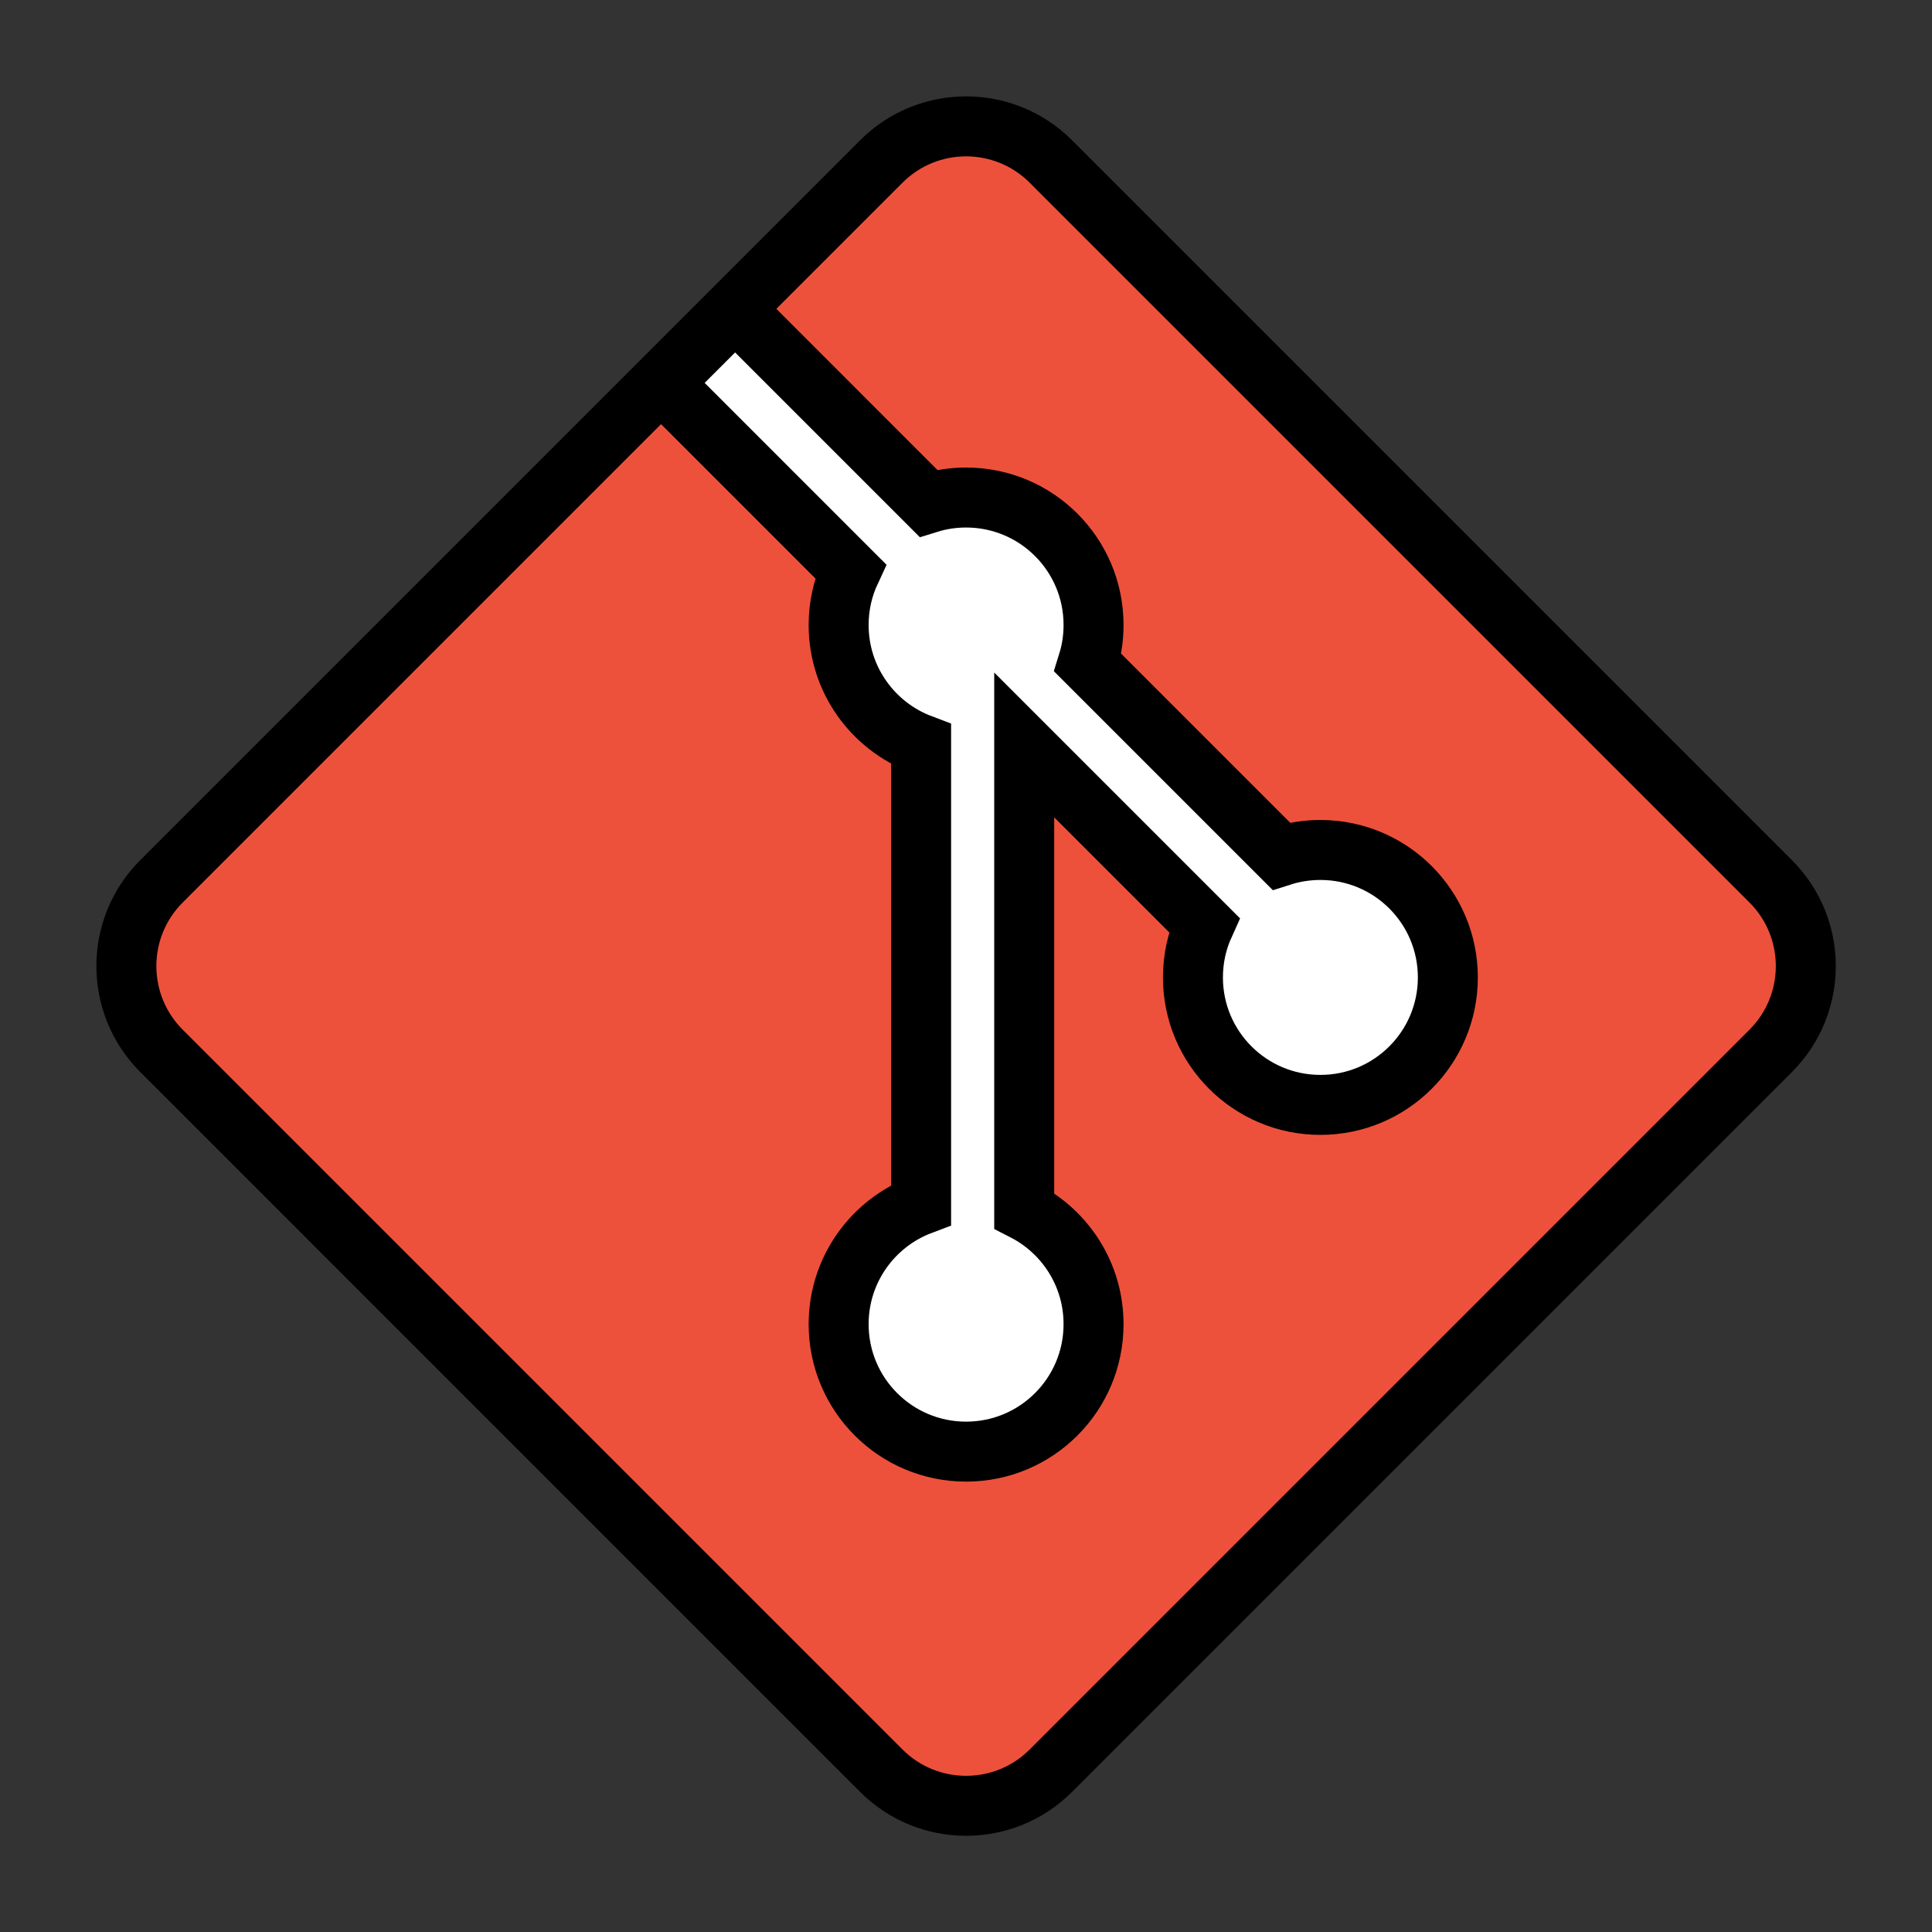<?xml version="1.0" encoding="UTF-8" standalone="no"?>
<!-- Uploaded to: SVG Repo, www.svgrepo.com, Transformed by: SVG Repo Mixer Tools -->

<svg
   width="40"
   height="40"
   viewBox="-1.6 -1.6 22 22"
   fill="none"
   stroke="#000000"
   version="1.1"
   id="svg9"
   sodipodi:docname="git-svgrepo-com.svg"
   inkscape:version="1.1.2 (0a00cf5339, 2022-02-04)"
   xmlns:inkscape="http://www.inkscape.org/namespaces/inkscape"
   xmlns:sodipodi="http://sodipodi.sourceforge.net/DTD/sodipodi-0.dtd"
   xmlns="http://www.w3.org/2000/svg"
   xmlns:svg="http://www.w3.org/2000/svg">
  <rect x="-1.6" y="-1.6" width="22" height="22" fill="#333333" stroke="none"/>
  <defs
     id="defs13" />
  <sodipodi:namedview
     id="namedview11"
     pagecolor="#ffffff"
     bordercolor="#666666"
     borderopacity="1.0"
     inkscape:pageshadow="2"
     inkscape:pageopacity="0.0"
     inkscape:pagecheckerboard="0"
     showgrid="false"
     inkscape:zoom="8.671875"
     inkscape:cx="25.254054"
     inkscape:cy="31.942342"
     inkscape:window-width="1608"
     inkscape:window-height="1038"
     inkscape:window-x="0"
     inkscape:window-y="0"
     inkscape:window-maximized="1"
     inkscape:current-layer="svg9"
     width="40px" />
  <g
     id="SVGRepo_bgCarrier"
     stroke-width="0" />
  <g
     id="SVGRepo_tracerCarrier"
     stroke-linecap="round"
     stroke-linejoin="round" />
  <g
     id="SVGRepo_iconCarrier"
     transform="matrix(0.683,0,0,0.683,-1.527,-1.527)">
    <path
       d="m 2.585,17.413 c -0.78,-0.78 -0.78,-2.046 0,-2.826 L 14.587,2.585 c 0.78,-0.78 2.046,-0.78 2.826,0 L 29.415,14.587 c 0.78,0.78 0.78,2.046 0,2.826 L 17.413,29.415 c -0.78,0.78 -2.046,0.78 -2.826,0 z"
       fill="#ee513b"
       id="path4" />
    <path
       d="m 12.149,5.062 -1.215,1.215 3.139,3.139 c -0.127,0.272 -0.198,0.576 -0.198,0.897 0,0.91 0.572,1.686 1.375,1.989 v 7.679 c -0.803,0.303 -1.375,1.079 -1.375,1.989 0,1.174 0.951,2.125 2.125,2.125 1.174,0 2.125,-0.951 2.125,-2.125 0,-0.825 -0.47,-1.54 -1.156,-1.892 v -7.765 l 3.001,3.001 c -0.121,0.267 -0.188,0.563 -0.188,0.875 0,1.174 0.951,2.125 2.125,2.125 1.174,0 2.125,-0.951 2.125,-2.125 0,-1.174 -0.951,-2.125 -2.125,-2.125 -0.228,0 -0.448,0.036 -0.654,0.102 l -3.223,-3.223 c 0.062,-0.199 0.095,-0.411 0.095,-0.63 0,-1.174 -0.951,-2.125 -2.125,-2.125 -0.219,0 -0.431,0.033 -0.63,0.095 z"
       fill="#ffffff"
       id="path6" />
  </g>
</svg>
